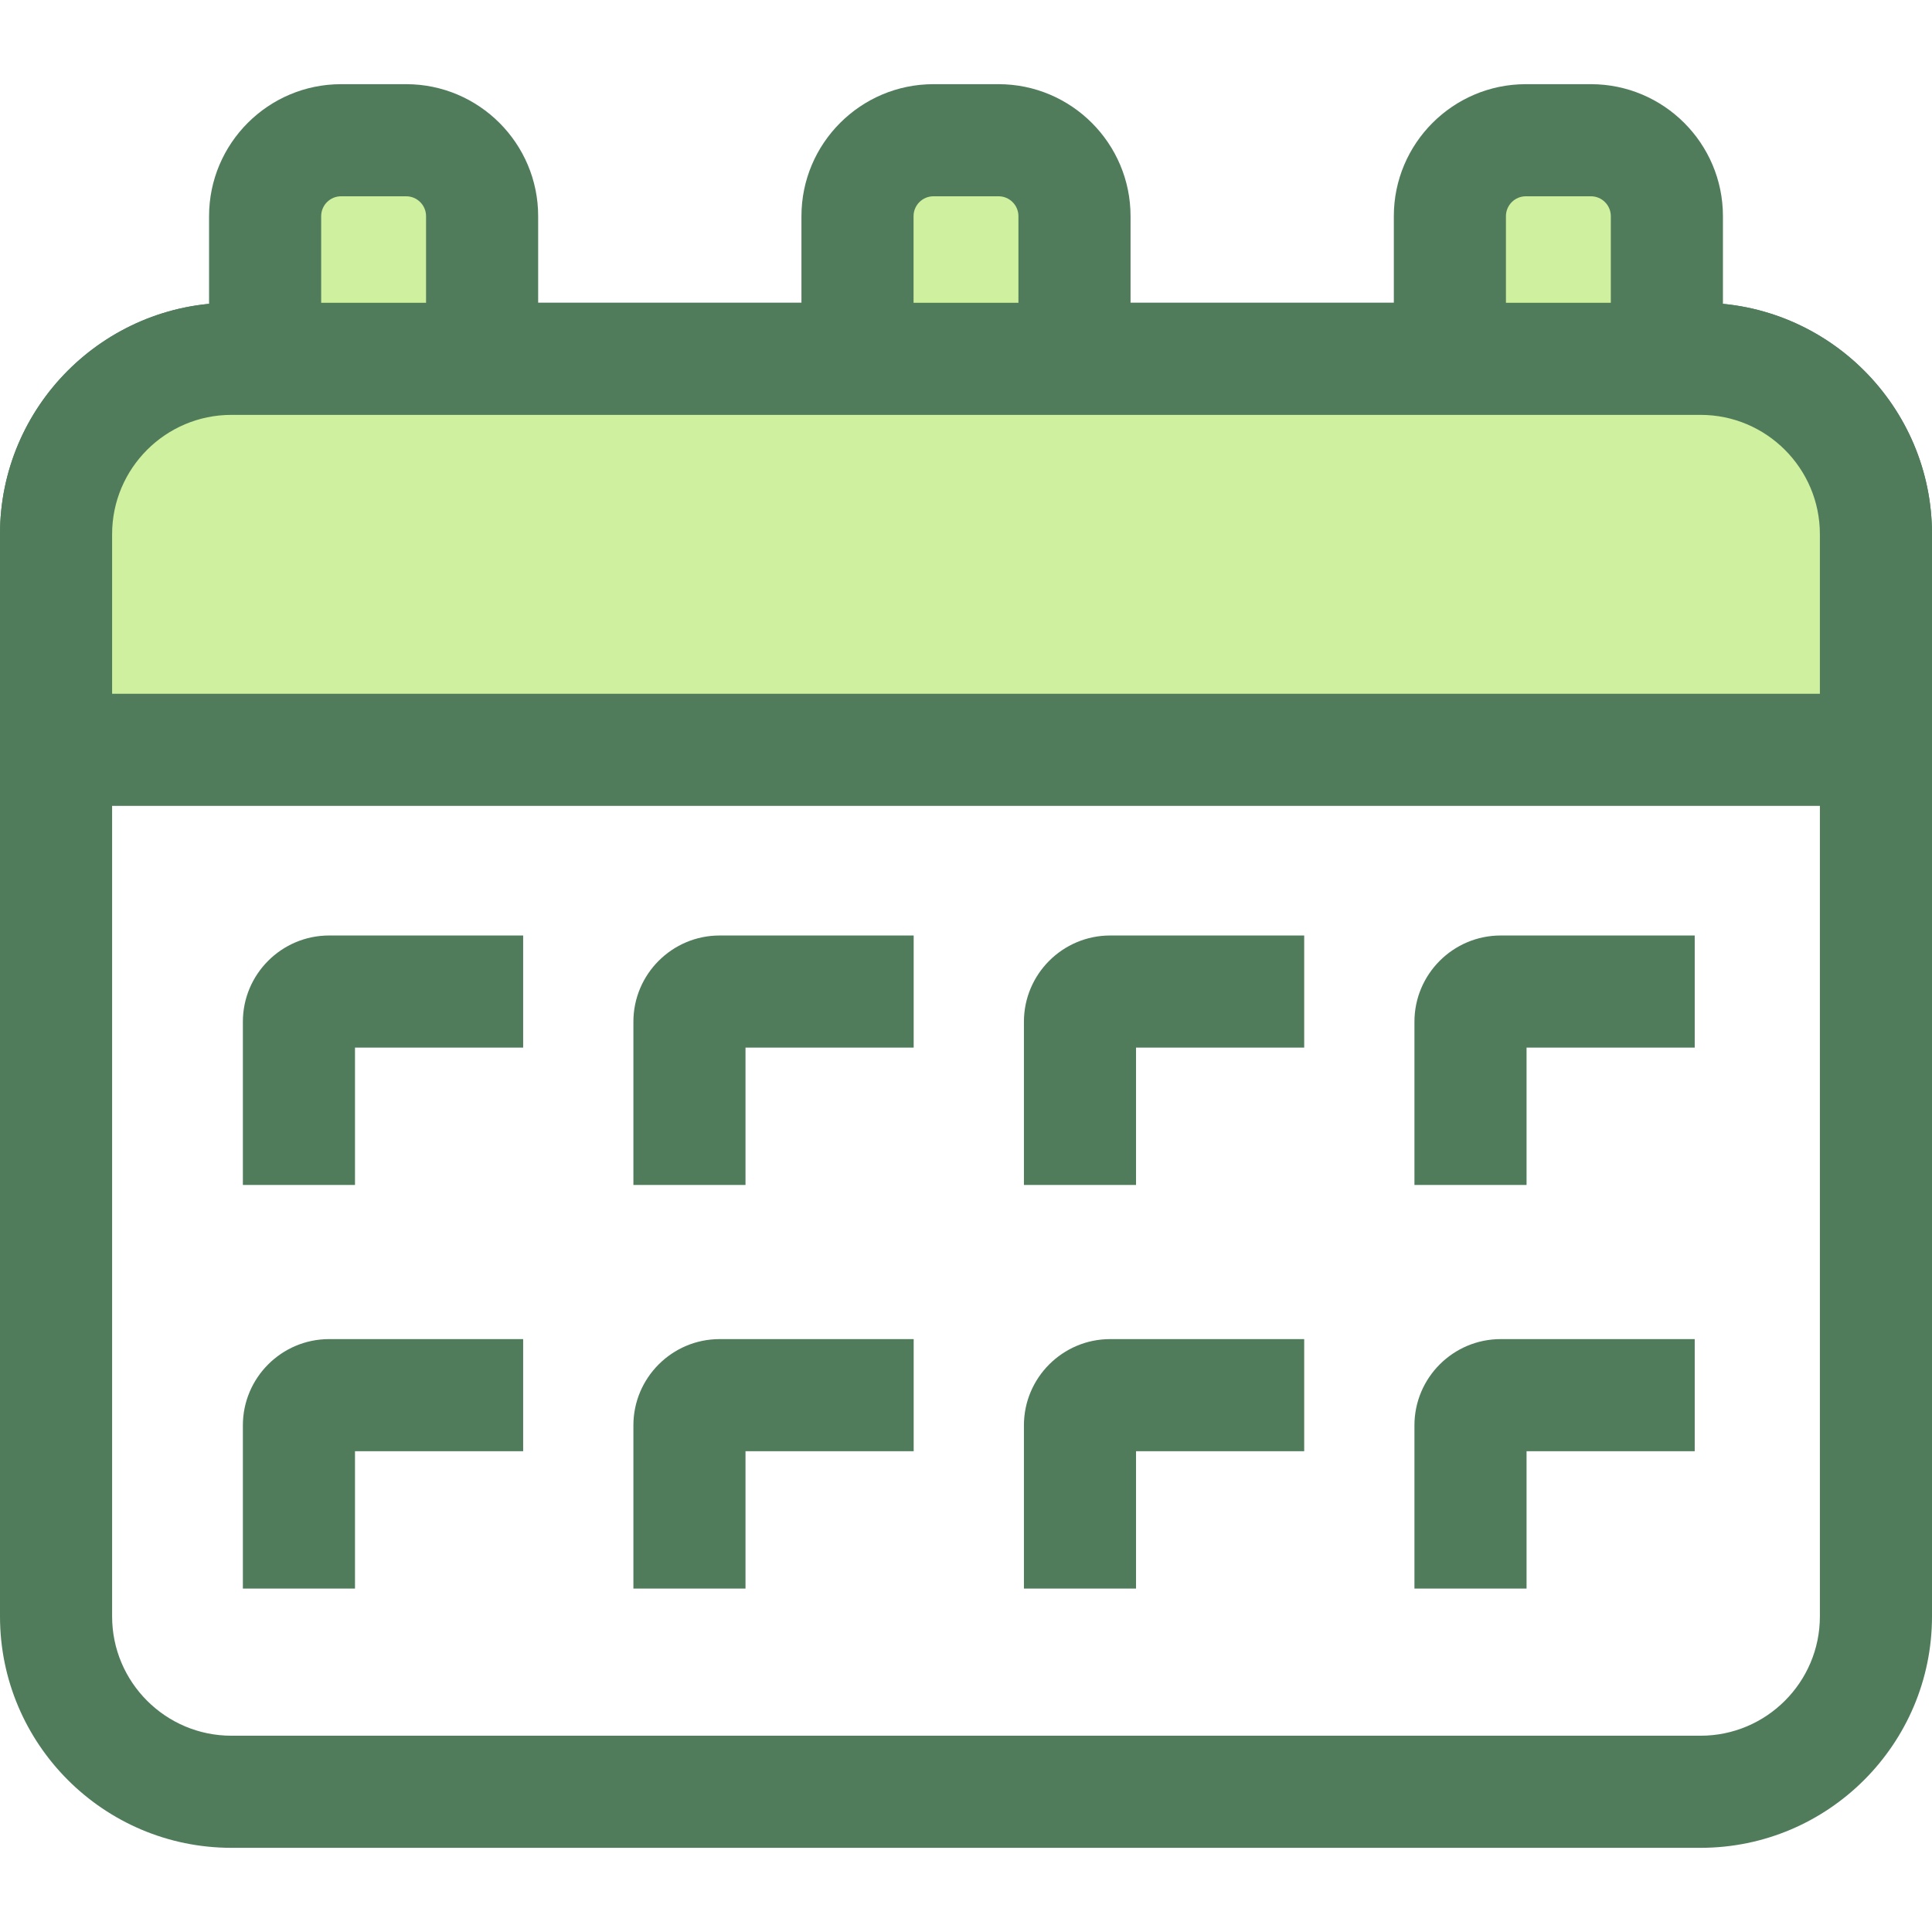 <?xml version="1.0" encoding="iso-8859-1"?>
<!-- Generator: Adobe Illustrator 19.0.0, SVG Export Plug-In . SVG Version: 6.00 Build 0)  -->
<svg version="1.1" id="Layer_1" xmlns="http://www.w3.org/2000/svg" xmlns:xlink="http://www.w3.org/1999/xlink" x="0px" y="0px"
	 viewBox="0 0 512 512" style="enable-background:new 0 0 512 512;" xml:space="preserve">
<path style="fill:#507C5C;" d="M450.677,489.692H61.322C27.509,489.692,0,462.185,0,428.371V141.558
	c0-33.812,27.509-61.322,61.322-61.322h389.357c33.812,0,61.322,27.509,61.322,61.322v286.813
	C511.999,462.185,484.491,489.692,450.677,489.692z M61.322,109.947c-17.431,0-31.611,14.179-31.611,31.611v286.813
	c0,17.43,14.179,31.611,31.611,31.611h389.357c17.43,0,31.611-14.179,31.611-31.611V141.558c0-17.43-14.18-31.611-31.611-31.611
	H61.322z"/>
<path style="fill:#CFF09E;" d="M107.638,137.796H90.386c-11.116,0-20.126-9.011-20.126-20.126V57.289
	c0-11.116,9.011-20.126,20.126-20.126h17.252c11.116,0,20.126,9.011,20.126,20.126v60.381
	C127.764,128.785,118.753,137.796,107.638,137.796z"/>
<path style="fill:#507C5C;" d="M107.638,152.652H90.386c-19.288,0-34.981-15.693-34.981-34.981V57.289
	c0-19.288,15.693-34.981,34.981-34.981h17.252c19.288,0,34.981,15.693,34.981,34.981v60.38
	C142.619,136.959,126.926,152.652,107.638,152.652z M90.386,52.018c-2.907,0-5.271,2.365-5.271,5.271v60.38
	c0,2.907,2.365,5.271,5.271,5.271h17.252c2.907,0,5.271-2.365,5.271-5.271v-60.38c0-2.907-2.365-5.271-5.271-5.271H90.386z"/>
<path style="fill:#CFF09E;" d="M421.612,137.796h-17.252c-11.116,0-20.126-9.011-20.126-20.126V57.289
	c0-11.116,9.011-20.126,20.126-20.126h17.252c11.116,0,20.126,9.011,20.126,20.126v60.381
	C441.74,128.785,432.729,137.796,421.612,137.796z"/>
<path style="fill:#507C5C;" d="M421.614,152.652h-17.252c-19.288,0-34.982-15.693-34.982-34.981V57.289
	c0-19.288,15.693-34.981,34.982-34.981h17.252c19.288,0,34.981,15.693,34.981,34.981v60.38
	C456.595,136.959,440.902,152.652,421.614,152.652z M404.362,52.018c-2.907,0-5.271,2.365-5.271,5.271v60.38
	c0,2.907,2.365,5.271,5.271,5.271h17.252c2.907,0,5.271-2.365,5.271-5.271v-60.38c0-2.907-2.365-5.271-5.271-5.271H404.362z"/>
<path style="fill:#CFF09E;" d="M264.625,137.796h-17.252c-11.116,0-20.126-9.011-20.126-20.126V57.289
	c0-11.116,9.011-20.126,20.126-20.126h17.252c11.116,0,20.126,9.011,20.126,20.126v60.381
	C284.751,128.785,275.741,137.796,264.625,137.796z"/>
<path style="fill:#507C5C;" d="M264.625,152.652h-17.252c-19.288,0-34.981-15.693-34.981-34.981V57.289
	c0-19.288,15.693-34.981,34.981-34.981h17.252c19.288,0,34.982,15.693,34.982,34.981v60.38
	C299.608,136.959,283.915,152.652,264.625,152.652z M247.373,52.018c-2.907,0-5.271,2.365-5.271,5.271v60.38
	c0,2.907,2.365,5.271,5.271,5.271h17.252c2.907,0,5.271-2.365,5.271-5.271v-60.38c0-2.907-2.365-5.271-5.271-5.271H247.373z"/>
<path style="fill:#CFF09E;" d="M497.143,198.711v-57.155c0-25.663-20.803-46.466-46.466-46.466H61.322
	c-25.663,0.001-46.466,20.805-46.466,46.466v57.155H497.143z"/>
<g>
	<path style="fill:#507C5C;" d="M511.999,213.566H0v-72.009c0-33.812,27.509-61.322,61.322-61.322h389.357
		c33.812,0,61.322,27.509,61.322,61.322L511.999,213.566L511.999,213.566z M29.711,183.856h452.577v-42.298
		c0-17.43-14.179-31.611-31.611-31.611H61.322c-17.431,0-31.611,14.179-31.611,31.611V183.856z"/>
	<path style="fill:#507C5C;" d="M94.076,314.024H64.365v-43.249c0-12.603,10.255-22.858,22.858-22.858h51.419v29.711H94.076
		C94.076,277.629,94.076,314.024,94.076,314.024z"/>
	<path style="fill:#507C5C;" d="M197.568,314.024h-29.711v-43.249c0-12.603,10.255-22.858,22.858-22.858h51.419v29.711h-44.566
		L197.568,314.024L197.568,314.024z"/>
	<path style="fill:#507C5C;" d="M301.061,314.024H271.35v-43.249c0-12.603,10.253-22.858,22.858-22.858h51.419v29.711h-44.566
		L301.061,314.024L301.061,314.024z"/>
	<path style="fill:#507C5C;" d="M404.554,314.024h-29.711v-43.249c0-12.603,10.255-22.858,22.858-22.858h51.419v29.711h-44.566
		V314.024z"/>
	<path style="fill:#507C5C;" d="M94.076,420.983H64.365v-43.249c0-12.603,10.255-22.858,22.858-22.858h51.419v29.711H94.076
		C94.076,384.587,94.076,420.983,94.076,420.983z"/>
	<path style="fill:#507C5C;" d="M197.568,420.983h-29.711v-43.249c0-12.603,10.255-22.858,22.858-22.858h51.419v29.711h-44.566
		L197.568,420.983L197.568,420.983z"/>
	<path style="fill:#507C5C;" d="M301.061,420.983H271.35v-43.249c0-12.603,10.253-22.858,22.858-22.858h51.419v29.711h-44.566
		L301.061,420.983L301.061,420.983z"/>
	<path style="fill:#507C5C;" d="M404.554,420.983h-29.711v-43.249c0-12.603,10.255-22.858,22.858-22.858h51.419v29.711h-44.566
		V420.983z"/>
</g>
<g>
</g>
<g>
</g>
<g>
</g>
<g>
</g>
<g>
</g>
<g>
</g>
<g>
</g>
<g>
</g>
<g>
</g>
<g>
</g>
<g>
</g>
<g>
</g>
<g>
</g>
<g>
</g>
<g>
</g>
</svg>
